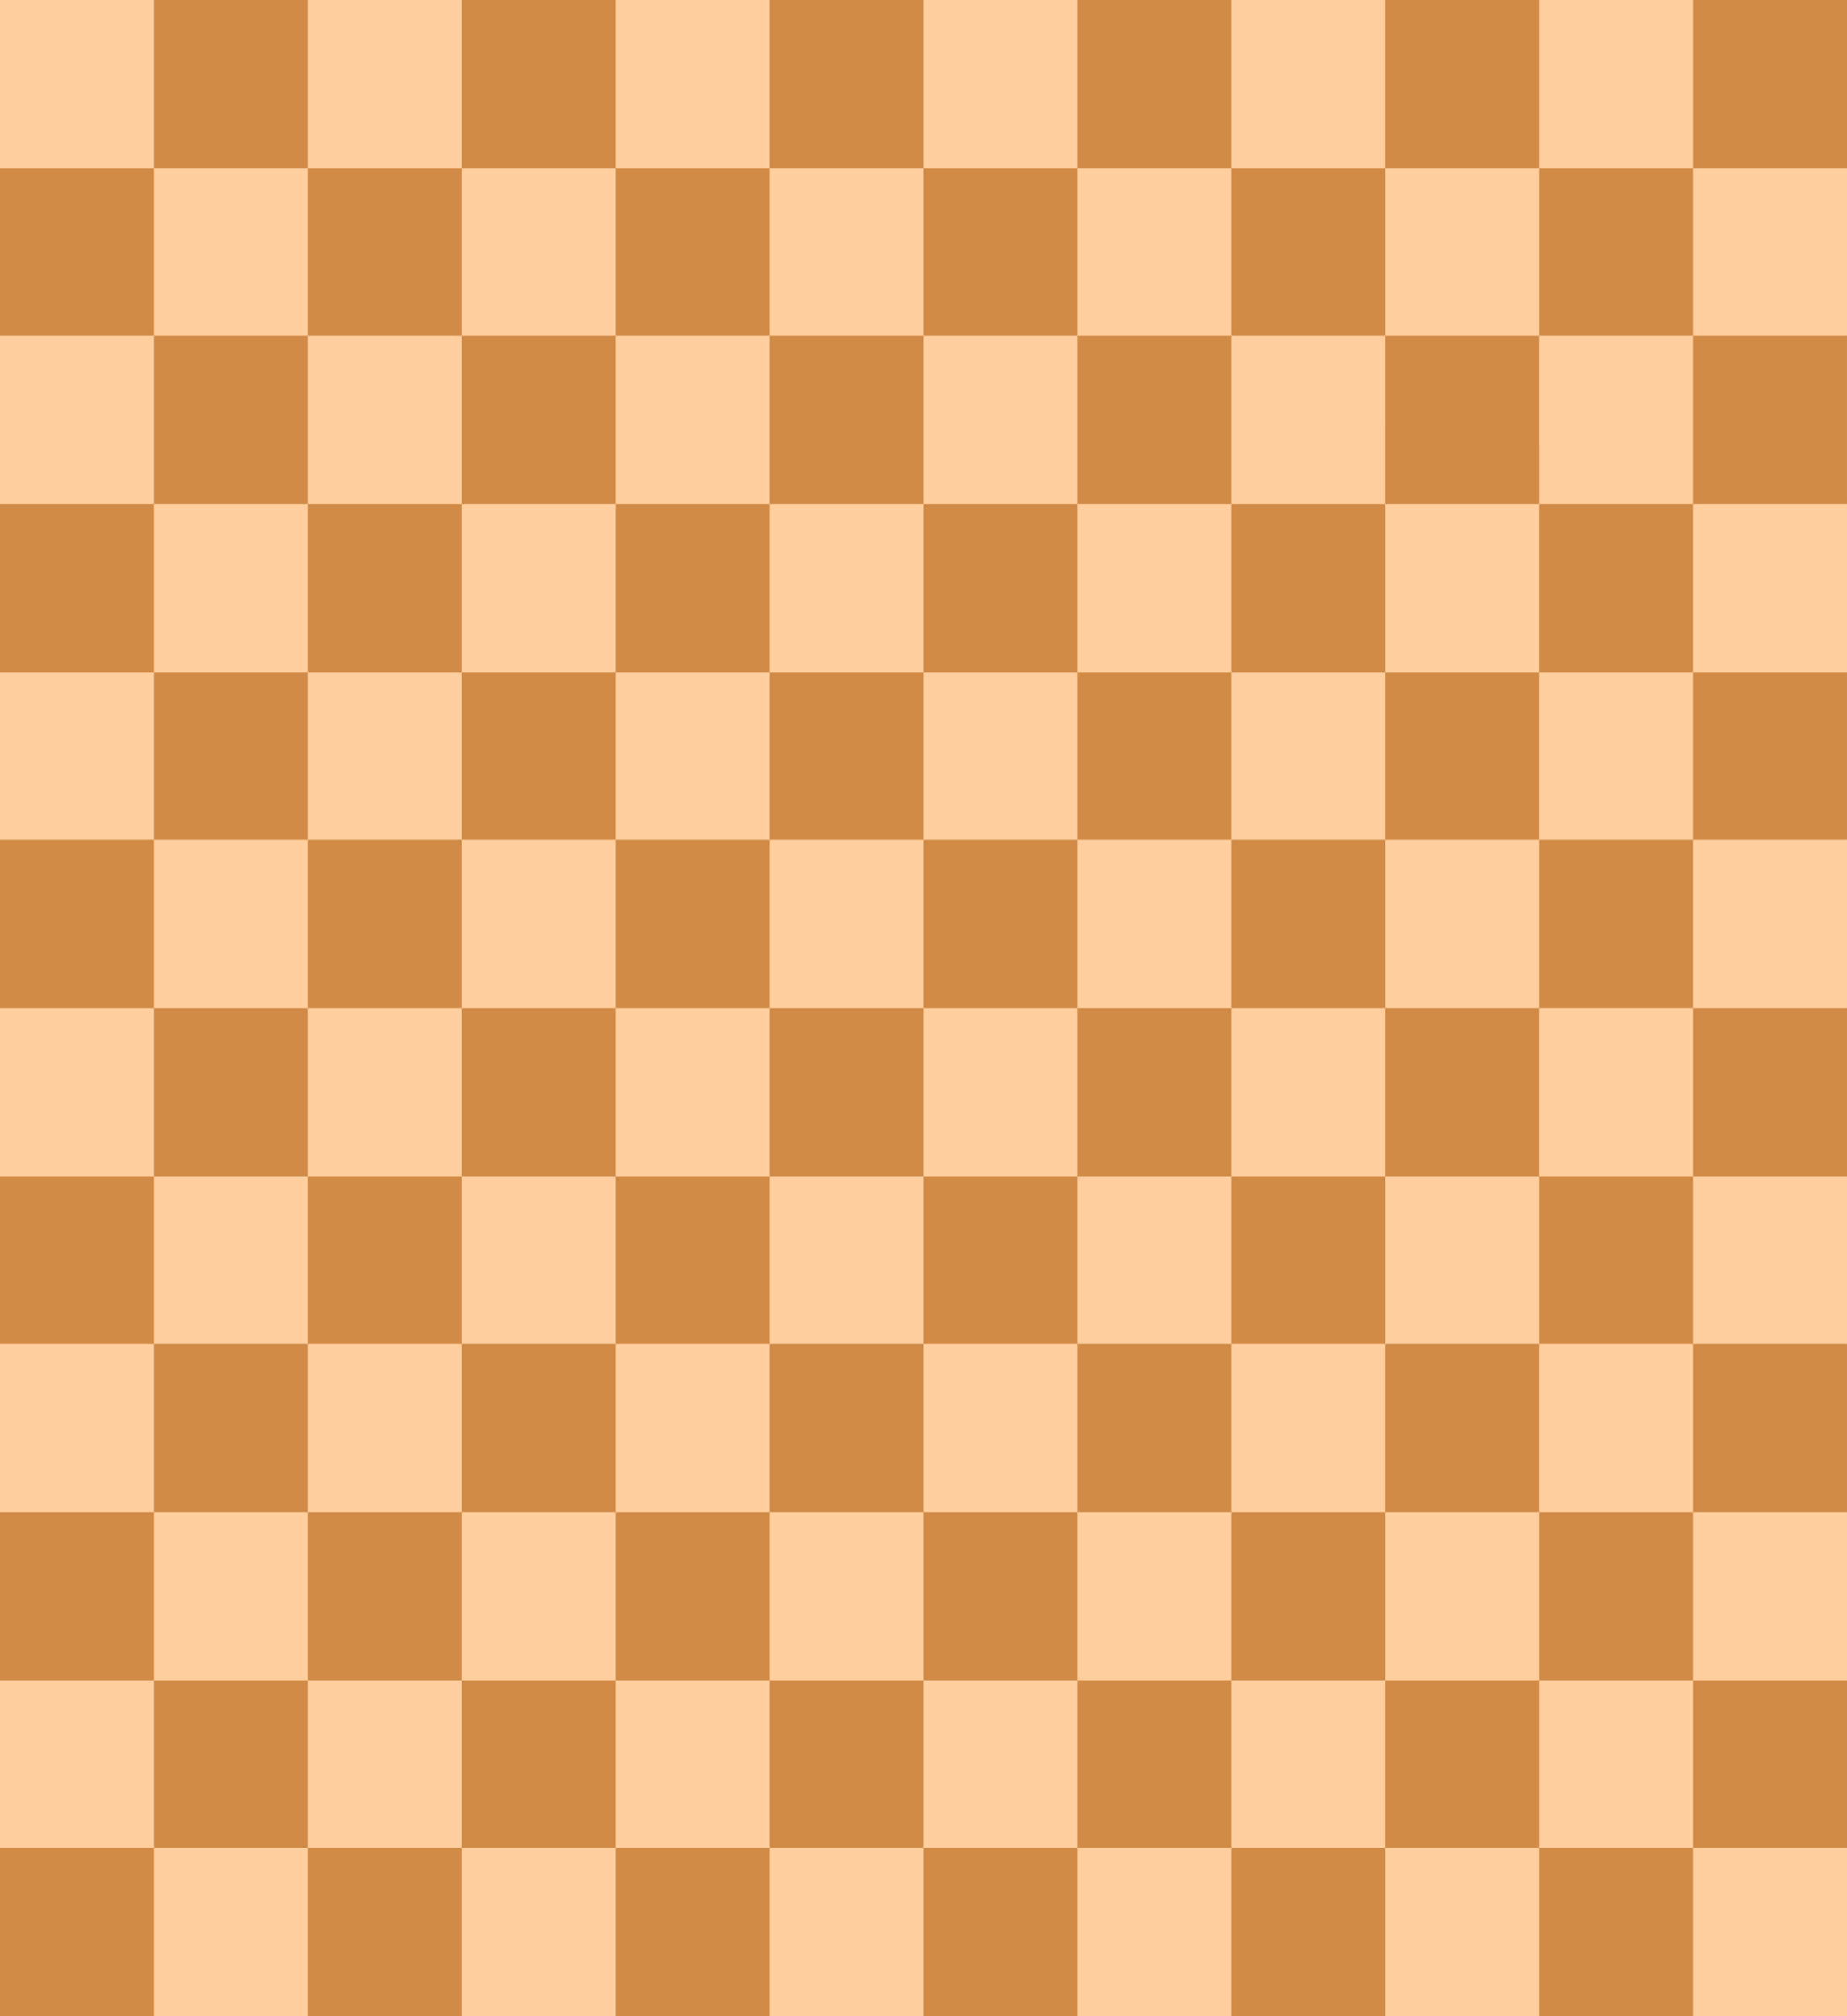 <?xml version="1.0" encoding="UTF-8" standalone="no"?>
<!-- Created with Inkscape (http://www.inkscape.org/) -->

<svg
   viewBox="0 0 396 432"
   version="1.1"
   id="svg1"
   inkscape:version="1.3.2 (091e20e, 2023-11-25, custom)"
   sodipodi:docname="Board (12).svg"
   xmlns:inkscape="http://www.inkscape.org/namespaces/inkscape"
   xmlns:sodipodi="http://sodipodi.sourceforge.net/DTD/sodipodi-0.dtd"
   xmlns="http://www.w3.org/2000/svg"
   xmlns:svg="http://www.w3.org/2000/svg">
  <sodipodi:namedview
     id="namedview1"
     pagecolor="#ffffff"
     bordercolor="#111111"
     borderopacity="1"
     inkscape:showpageshadow="0"
     inkscape:pageopacity="0"
     inkscape:pagecheckerboard="1"
     inkscape:deskcolor="#d1d1d1"
     inkscape:document-units="mm"
     showgrid="true"
     inkscape:zoom="0.33624132"
     inkscape:cx="749.46173"
     inkscape:cy="816.37795"
     inkscape:window-width="1292"
     inkscape:window-height="745"
     inkscape:window-x="-8"
     inkscape:window-y="-8"
     inkscape:window-maximized="1"
     inkscape:current-layer="layer1" />
  <defs
     id="defs1" />
  <g
     inkscape:label="Layer 1"
     inkscape:groupmode="layer"
     id="layer1">
    <rect
       style="display:inline;fill:#ffce9e;fill-opacity:1;stroke-width:3;stroke-linecap:round;stroke-linejoin:round"
       id="rect1"
       width="396"
       height="432"
       x="0"
       y="0" />
    <path
       id="rect86"
       style="display:inline;fill:#d18b47;stroke-width:3;stroke-linecap:round;stroke-linejoin:round"
       d="m 0,324 h 33 v 36 H 0 Z m 0,72 h 33 v 36 H 0 Z m 66,0 h 33 v 36 H 66 Z m 33,-36 h 33 v 36 H 99 Z m -66,0 h 33 v 36 H 33 Z m 33,-36 h 33 v 36 H 66 Z m 0,72 h 33 v 36 H 66 Z m 66,-72 h 33 v 36 h -33 z m 0,72 h 33 v 36 h -33 z m 66,0 h 33 v 36 h -33 z m 33,-36 h 33 v 36 h -33 z m -66,0 h 33 v 36 h -33 z m 33,-36 h 33 v 36 h -33 z m 0,72 h 33 v 36 h -33 z m 66,-72 h 33 v 36 h -33 z m 0,72 h 33 v 36 h -33 z m 66,0 h 33 v 36 h -33 z m 33,-36 h 33 v 36 h -33 z m -66,0 h 33 v 36 h -33 z m 33,-36 h 33 v 36 h -33 z m 0,72 h 33 v 36 h -33 z m 33,-36 h 33 v 36 h -33 z m -66,0 h 33 v 36 h -33 z m 33,-36 h 33 v 36 h -33 z m 33,-36 h 33 v 36 h -33 z m -66,0 h 33 v 36 h -33 z m 33,-36 h 33 v 36 h -33 z m 33,-36 h 33 v 36 h -33 z m -66,0 h 33 v 36 h -33 z m 33,-36 h 33 v 36 h -33 z m 33,-36 h 33 v 36 h -33 z m -66,0 h 33 v 36 h -33 z m 33,-36 h 33 v 36 h -33 z m 33,-36 h 33 v 36 h -33 z m -66,0 h 33 V 108 H 297 Z M 330,36 h 33 V 72 H 330 Z M 363,0 h 33 v 36 h -33 z m -66,0 h 33 v 36 h -33 z m -33,252 h 33 v 36 h -33 z m -66,0 h 33 v 36 h -33 z m -66,0 h 33 v 36 h -33 z m -66,0 h 33 v 36 H 66 Z M -4.4928452e-6,252 H 33 v 36 H -4.4928452e-6 Z M 264,180 h 33 v 36 h -33 z m -66,0 h 33 v 36 h -33 z m -66,0 h 33 v 36 h -33 z m -66,0 h 33 v 36 H 66 Z M 1.6955231e-7,180 H 33 v 36 H 1.6955231e-7 Z M 264,108 h 33 v 36 h -33 z m -66,0 h 33 v 36 h -33 z m -66,0 h 33 v 36 h -33 z m -66,0 h 33 v 36 H 66 Z m -66,0 H 33 v 36 H -1.7377963e-6 Z M 264,36 h 33 v 36 h -33 z m -66,0 h 33 v 36 h -33 z m -66,0 h 33 v 36 h -33 z m -66,0 h 33 v 36 H 66 Z m -66,0 H 33 v 36 H 2.9246012e-6 Z M 231,288 h 33 v 36 h -33 z m -66,0 h 33 v 36 h -33 z m -66,0 h 33 v 36 H 99 Z m -66,0 h 33 v 36 H 33 Z M 231,216 h 33 v 36 h -33 z m -66,0 h 33 v 36 h -33 z m -66,0 h 33 v 36 H 99 Z m -66,0 h 33 v 36 H 33 Z M 231,144 h 33 v 36 h -33 z m -66,0 h 33 v 36 h -33 z m -66,0 h 33 v 36 H 99 Z m -66,0 h 33 v 36 H 33 Z M 231,72 h 33 v 36 h -33 z m -66,0 h 33 v 36 h -33 z m -66,0 h 33 v 36 H 99 Z m -66,0 h 33 v 36 H 33 Z M 231,-1.0172527e-6 h 33 V 36 H 231 Z M 165,0 h 33 V 36 H 165 Z M 99,-1.0172527e-6 h 33 V 36 H 99 Z M 33,0 H 66 V 36 H 33 Z" />
  </g>
</svg>
